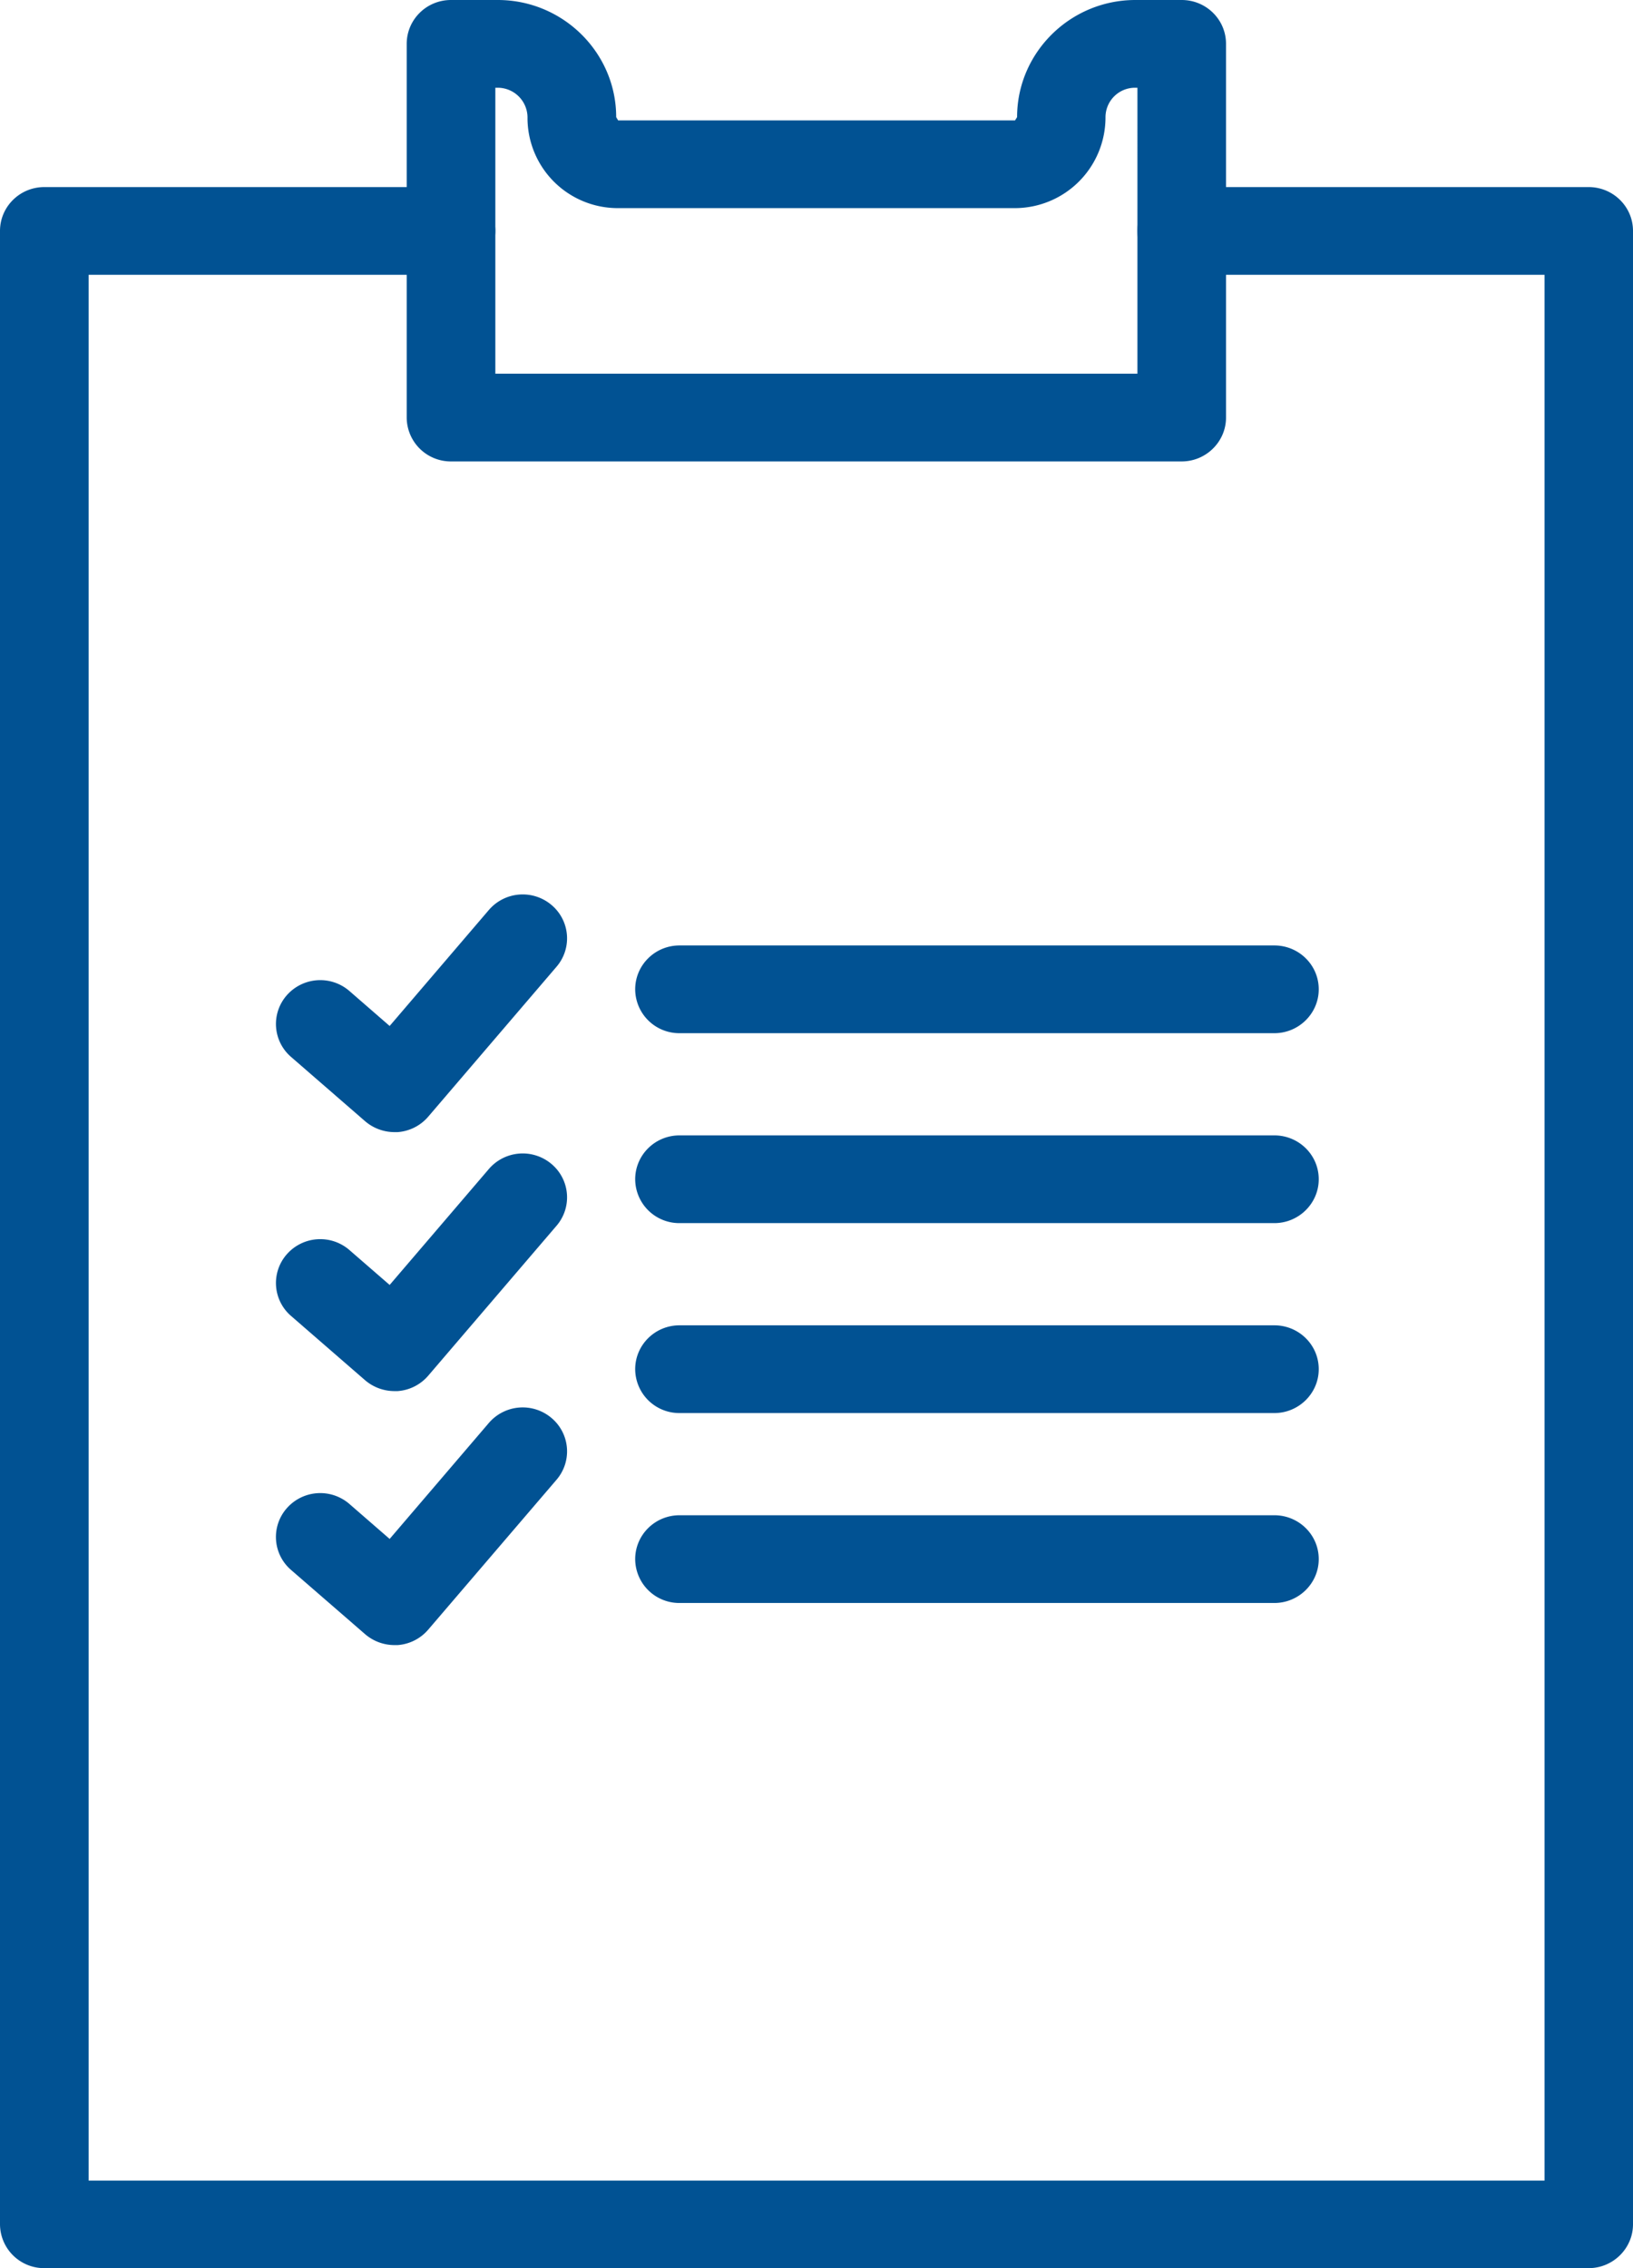 <svg width="36" height="50" fill="none" xmlns="http://www.w3.org/2000/svg"><path d="M35.023 50H.977A.972.972 0 010 49.033V5.091c0-.532.435-.967.977-.967h8.966c.537 0 .977.43.977.967a.969.969 0 01-.977.967H1.954V48.07H34.05V6.058h-7.998a.972.972 0 01-.977-.967c0-.537.435-.967.977-.967h8.97c.538 0 .978.43.978.967v43.942c0 .532-.44.967-.977.967z" fill="#015293"/><path d="M26.052 10.172H9.943a.972.972 0 01-.977-.967V.967C8.966.435 9.4 0 9.943 0h1.031c1.436 0 2.61 1.16 2.61 2.582l.043.072h8.75l.045-.072C22.422 1.16 23.594 0 25.03 0h1.021c.538 0 .977.43.977.967v8.238c0 .532-.44.967-.977.967zM10.915 8.238h14.16V1.934h-.049a.651.651 0 00-.655.648 2 2 0 01-1.998 2.006h-8.746a1.99 1.99 0 01-1.998-1.977.658.658 0 00-.655-.677h-.054v6.304h-.005zm17.179 14.538H14.98a.972.972 0 01-.977-.967c0-.532.435-.967.977-.967h13.114c.538 0 .978.43.978.967 0 .532-.44.967-.978.967zm0 4.187H14.98a.972.972 0 01-.977-.967c0-.532.435-.967.977-.967h13.114c.538 0 .978.43.978.967 0 .532-.44.967-.978.967zm0 4.187H14.98a.972.972 0 01-.977-.967c0-.532.435-.967.977-.967h13.114c.538 0 .978.43.978.967 0 .532-.44.967-.978.967zm0 4.187H14.98a.972.972 0 01-.977-.967c0-.532.435-.967.977-.967h13.114c.538 0 .978.43.978.967 0 .532-.44.967-.978.967zM8.692 24.957a.997.997 0 01-.645-.242l-1.632-1.417a.958.958 0 01-.088-1.363.982.982 0 011.378-.087l.885.769 2.188-2.558a.983.983 0 011.378-.111.96.96 0 01.113 1.363l-2.83 3.307a.98.98 0 01-.674.339h-.073zm0 5.709a.996.996 0 01-.645-.241l-1.632-1.417a.958.958 0 01-.088-1.363.982.982 0 011.378-.087l.885.768 2.188-2.557a.983.983 0 011.378-.111.96.96 0 01.113 1.363l-2.83 3.307a.98.98 0 01-.674.338h-.073zm0 5.599a.996.996 0 01-.645-.242l-1.632-1.416a.958.958 0 01-.088-1.364.982.982 0 011.378-.087l.885.769 2.188-2.558a.983.983 0 011.378-.11.96.96 0 01.113 1.363l-2.83 3.306a.98.98 0 01-.674.339h-.073z" fill="#015293"/></svg>